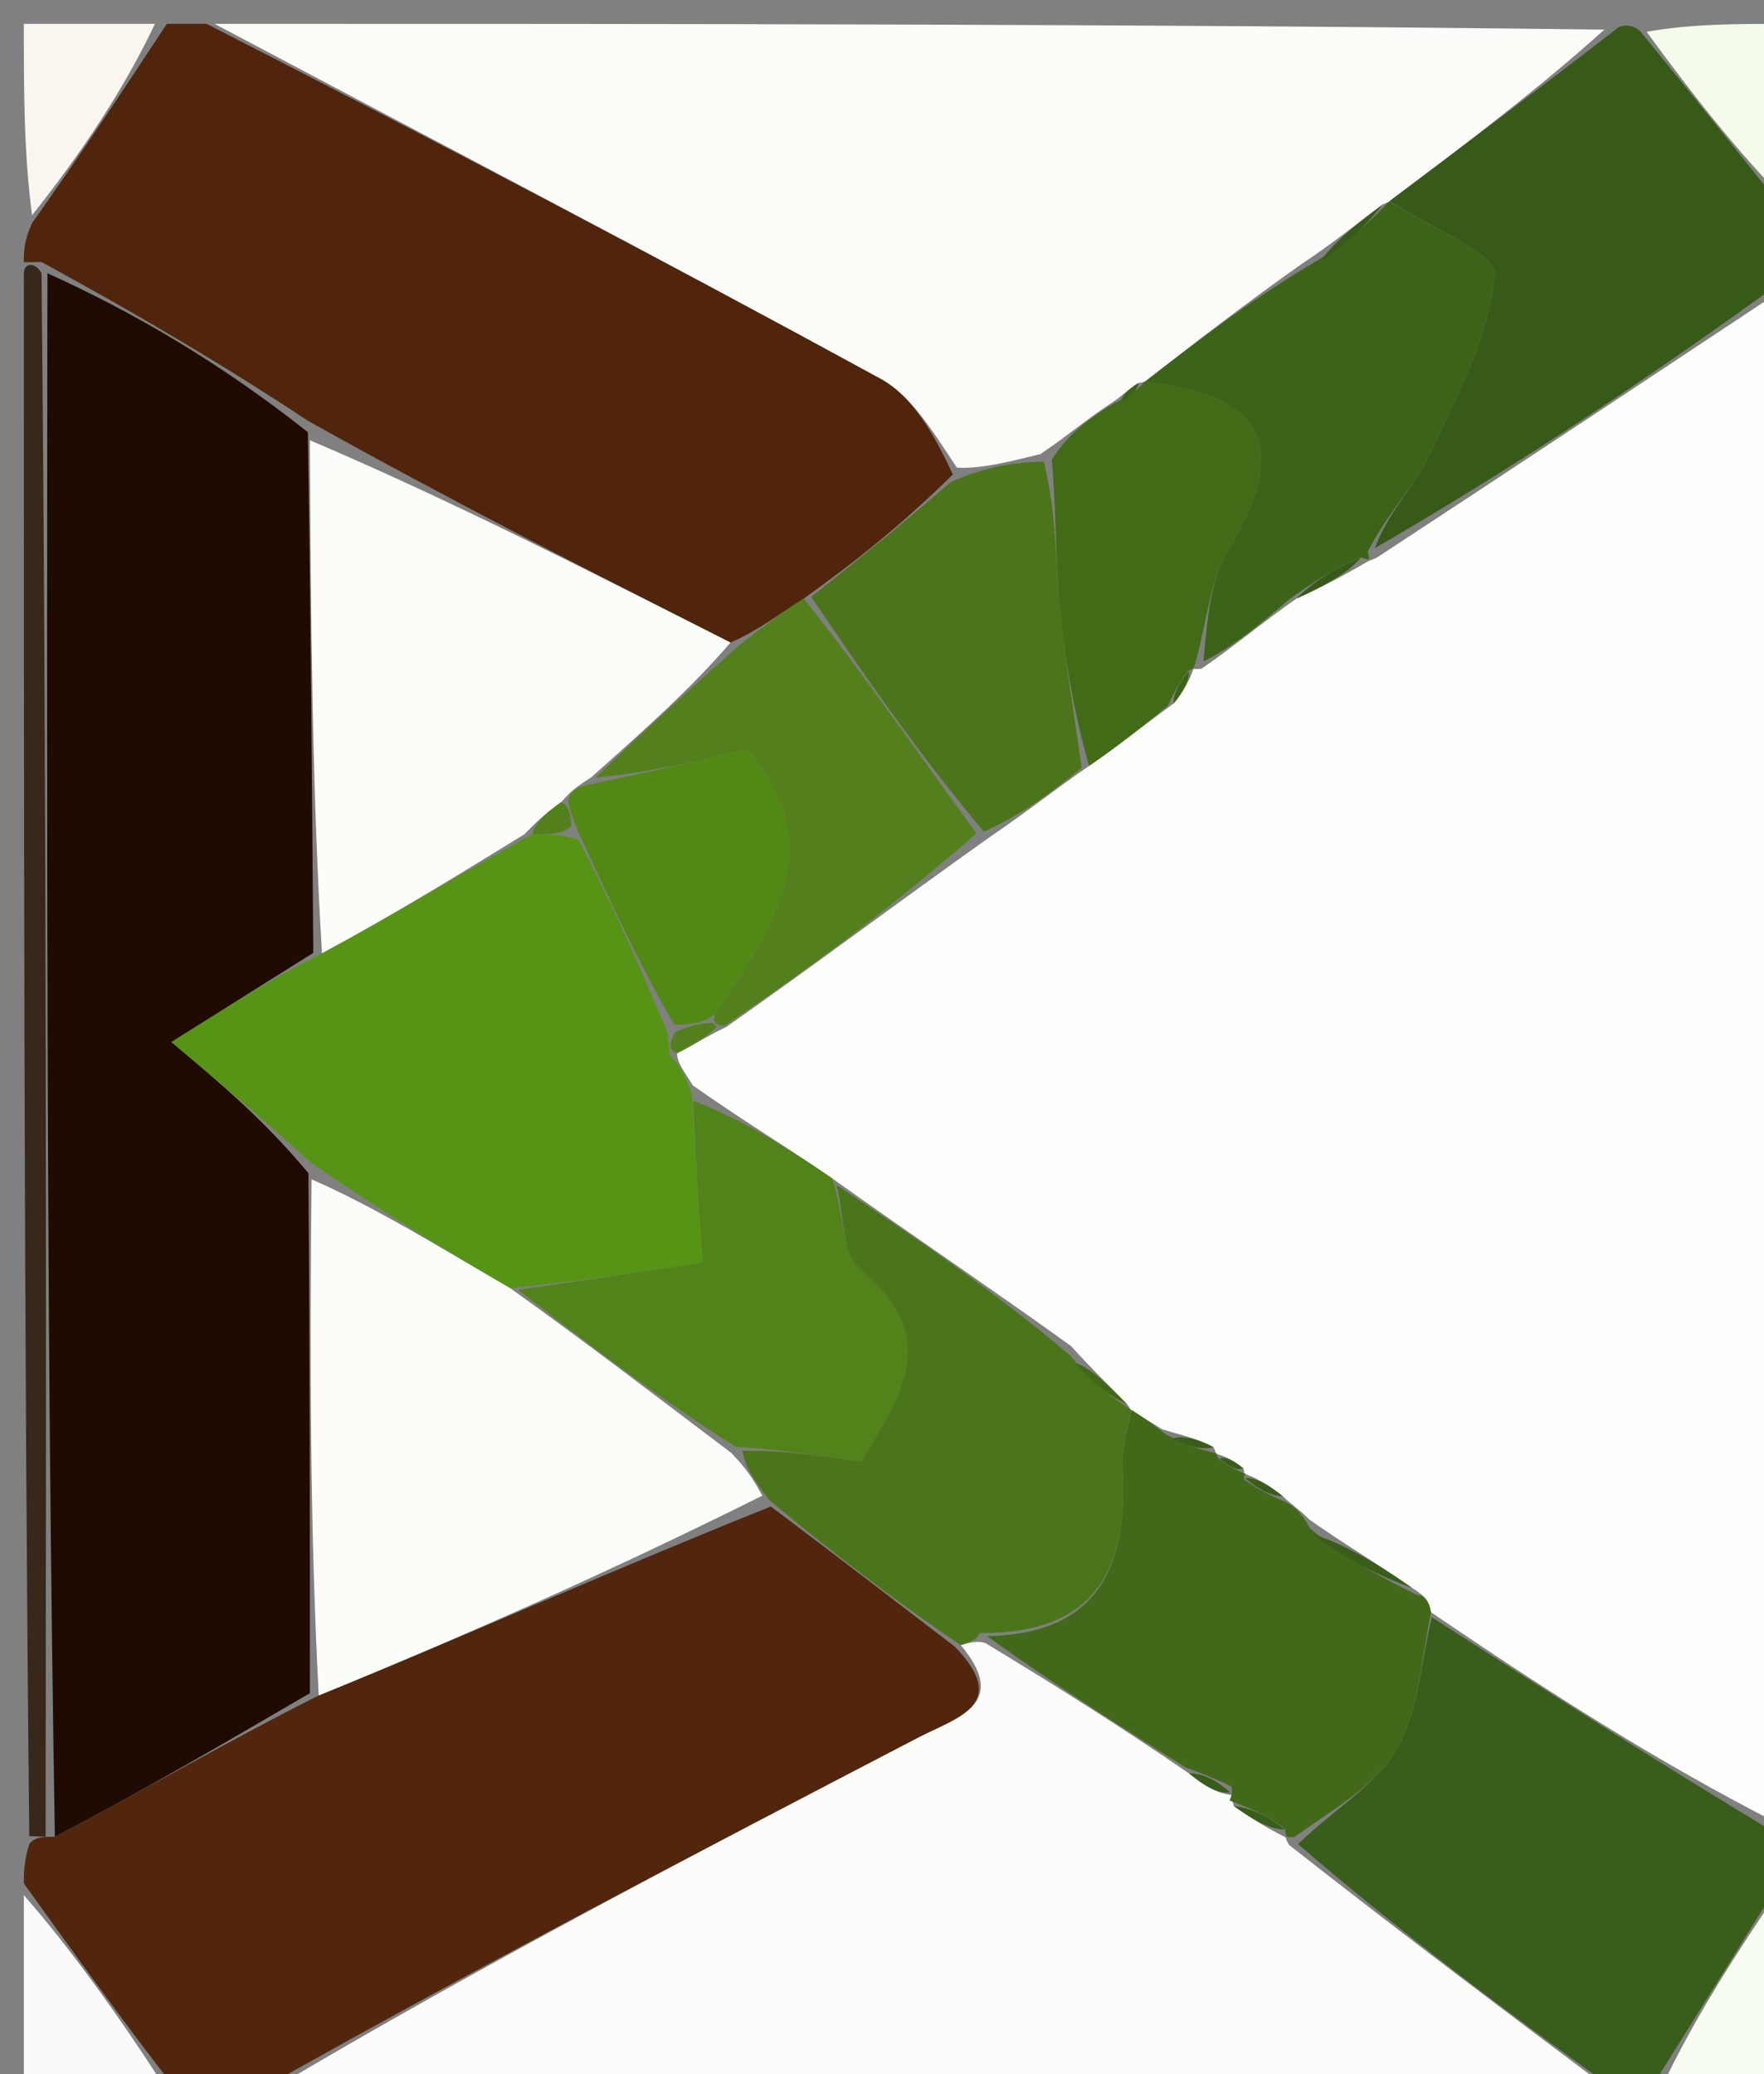 <svg version="1.1" id="Layer_1" xmlns="http://www.w3.org/2000/svg" xmlns:xlink="http://www.w3.org/1999/xlink" x="0px" y="0px"
	 width="100%" viewBox="0 0 74 87" enable-background="new 0 0 74 87" xml:space="preserve">
<rect x="0" y="0" width="74" height="87" fill="#808080" stroke="none"/>
<path fill="#FDFEFB" opacity="1" stroke="none" 
	d="
M75,12 
	C75,33.354 75,54.708 74.652,76.519 
	C69.556,73.929 64.809,70.882 60.033,67.625 
	C59.933,67.094 59.733,66.917 59.224,66.595 
	C57.697,65.528 56.352,64.748 54.912,63.727 
	C54.529,63.328 54.239,63.169 53.808,62.754 
	C53.156,62.233 52.646,61.968 52.126,61.784 
	C52.115,61.864 52.274,61.831 52.152,61.586 
	C51.695,61.211 51.36,61.082 51.014,60.978 
	C51.004,61.003 51.045,60.968 50.902,60.698 
	C50.182,60.322 49.605,60.214 48.759,59.955 
	C48.149,59.58 47.809,59.359 47.449,59.153 
	C47.429,59.168 47.462,59.142 47.287,58.908 
	C46.439,58.031 45.766,57.388 44.927,56.458 
	C41.539,54.017 38.317,51.861 34.918,49.432 
	C32.866,48.024 30.991,46.891 29.065,45.527 
	C28.71,44.945 28.405,44.593 28.403,44.177 
	C29.179,43.788 29.653,43.462 30.466,43.077 
	C34.292,40.39 37.78,37.763 41.58,35.069 
	C43.053,34.072 44.213,33.141 45.686,32.127 
	C46.997,31.226 47.997,30.41 49.238,29.506 
	C49.688,28.96 49.899,28.502 50.078,28.037 
	C50.047,28.031 50.071,28.089 50.403,28.05 
	C51.845,27.057 52.955,26.105 54.391,25.106 
	C55.623,24.55 56.529,24.04 57.443,23.517 
	C57.451,23.503 57.476,23.532 57.779,23.376 
	C63.721,19.48 69.361,15.74 75,12 
z"/>
<path fill="#FBFBF8" opacity="1" stroke="none" 
	d="
M9,1 
	C28.354,1 47.708,1 67.303,1.243 
	C64.46,3.8 61.378,6.115 58.299,8.445 
	C58.302,8.459 58.275,8.452 58.006,8.575 
	C56.819,9.456 55.9,10.214 54.651,11.041 
	C52.226,12.745 50.131,14.38 48.021,16.006 
	C48.006,15.997 48.01,16.03 47.742,16.07 
	C47.252,16.383 47.03,16.655 46.512,16.979 
	C45.472,17.675 44.729,18.319 43.648,19.045 
	C42.221,19.398 41.131,19.669 40.141,19.615 
	C39.149,18.136 38.259,16.61 36.932,15.885 
	C27.672,10.83 18.321,5.942 9,1 
z"/>
<path fill="#FCFDFA" opacity="1" stroke="none" 
	d="
M68,88 
	C49.312,88 30.625,88 11.425,87.627 
	C20.114,82.464 29.315,77.673 38.517,72.882 
	C40.111,72.052 42.402,71.508 40.304,69.004 
	C40.542,68.93 41.022,68.793 41.347,68.924 
	C44.355,70.747 47.037,72.437 49.879,74.387 
	C50.566,74.943 51.094,75.24 51.689,75.293 
	C51.7,75.208 51.643,75.367 51.761,75.757 
	C52.603,76.359 53.27,76.731 53.943,77.078 
	C53.949,77.052 53.905,77.082 54.067,77.379 
	C58.82,81.118 63.41,84.559 68,88 
z"/>
<path fill="#51260D" opacity="1" stroke="none" 
	d="
M40.066,69.078 
	C42.402,71.508 40.111,72.052 38.517,72.882 
	C29.315,77.673 20.114,82.464 10.956,87.627 
	C9.933,88 8.867,88 7.381,87.653 
	C4.975,84.537 2.988,81.769 1,79 
	C1,78.556 1,78.111 1.228,77.349 
	C1.456,77.031 1.914,77.041 2.302,77.044 
	C6.127,75.038 9.564,73.028 13.371,71.116 
	C19.846,68.478 25.951,65.743 32.339,63.19 
	C35.103,65.273 37.585,67.176 40.066,69.078 
z"/>
<path fill="#50250C" opacity="1" stroke="none" 
	d="
M8.667,1 
	C18.321,5.942 27.672,10.83 36.932,15.885 
	C38.259,16.61 39.149,18.136 39.972,19.902 
	C37.813,22.021 35.921,23.529 33.722,25.105 
	C32.597,25.817 31.779,26.461 30.643,26.952 
	C24.554,23.865 18.784,20.931 12.93,17.658 
	C9.228,15.211 5.611,13.101 1.745,10.992 
	C1.497,10.991 1,11 1,11 
	C1,10.556 1,10.111 1.346,9.359 
	C3.461,6.368 5.23,3.684 7,1 
	C7.444,1 7.889,1 8.667,1 
z"/>
<path fill="#395D1A" opacity="1" stroke="none" 
	d="
M68.25,88 
	C63.41,84.559 58.82,81.118 54.455,77.353 
	C56.02,75.832 57.747,74.859 58.593,73.38 
	C59.511,71.777 59.607,69.704 60.062,67.836 
	C64.809,70.882 69.556,73.929 74.652,76.988 
	C75,77.444 75,77.889 74.712,78.842 
	C72.616,82.234 70.808,85.117 69,88 
	C69,88 68.5,88 68.25,88 
z"/>
<path fill="#375A19" opacity="1" stroke="none" 
	d="
M58.296,8.43 
	C61.378,6.115 64.46,3.8 67.771,1.243 
	C68,1 68.5,1 68.825,1.333 
	C71.1,4.111 73.05,6.555 75,9 
	C75,9.75 75,10.5 75,11.625 
	C69.361,15.74 63.721,19.48 57.678,22.993 
	C58.182,21.552 59.313,20.442 59.952,19.098 
	C61.114,16.656 62.449,14.123 62.713,11.526 
	C62.802,10.653 59.855,9.471 58.296,8.43 
z"/>
<path fill="#37281B" opacity="1" stroke="none" 
	d="
M1,11.469 
	C1,11 1.497,10.991 1.742,11.461 
	C1.962,33.634 1.938,55.338 1.914,77.041 
	C1.914,77.041 1.456,77.031 1.228,77.016 
	C1,55.312 1,33.625 1,11.469 
z"/>
<path fill="#FAF6EF" opacity="1" stroke="none" 
	d="
M6.501,1 
	C5.23,3.684 3.461,6.368 1.346,9.026 
	C1,6.432 1,3.864 1,1 
	C2.662,1 4.332,1 6.501,1 
z"/>
<path fill="#FBFAF8" opacity="1" stroke="none" 
	d="
M1,79.491 
	C2.988,81.769 4.975,84.537 6.981,87.653 
	C5.066,88 3.133,88 1,88 
	C1,85.329 1,82.656 1,79.491 
z"/>
<path fill="#F7FCF2" opacity="1" stroke="none" 
	d="
M69.499,88 
	C70.808,85.117 72.616,82.234 74.712,79.176 
	C75,81.897 75,84.794 75,88 
	C73.338,88 71.669,88 69.499,88 
z"/>
<path fill="#F4FBEB" opacity="1" stroke="none" 
	d="
M75,8.505 
	C73.05,6.555 71.1,4.111 69.075,1.333 
	C70.927,1 72.855,1 75,1 
	C75,3.335 75,5.673 75,8.505 
z"/>
<path fill="#569415" opacity="1" stroke="none" 
	d="
M28.101,44.241 
	C28.405,44.593 28.71,44.945 29.028,45.947 
	C29.176,48.534 29.31,50.471 29.484,52.97 
	C26.869,53.353 24.302,53.729 21.406,54.036 
	C18.433,52.311 15.789,50.656 13.013,48.744 
	C11.083,46.979 9.285,45.471 7.183,43.709 
	C9.914,41.995 11.528,40.982 13.506,39.985 
	C16.58,38.332 19.29,36.662 22.334,34.994 
	C23.114,34.998 23.56,35.001 24.273,35.224 
	C25.685,37.962 26.829,40.479 27.994,43.308 
	C28.044,43.827 28.072,44.034 28.101,44.241 
z"/>
<path fill="#416919" opacity="1" stroke="none" 
	d="
M60.033,67.625 
	C59.607,69.704 59.511,71.777 58.593,73.38 
	C57.747,74.859 56.02,75.832 54.293,77.055 
	C53.905,77.082 53.949,77.052 53.909,76.717 
	C53.108,76.096 52.347,75.811 51.586,75.526 
	C51.643,75.367 51.7,75.208 51.666,74.938 
	C50.957,74.593 50.338,74.361 49.72,74.128 
	C47.037,72.437 44.355,70.747 41.409,68.631 
	C46.019,68.538 47.356,65.771 47.091,61.509 
	C47.042,60.73 47.334,59.928 47.468,59.137 
	C47.809,59.359 48.149,59.58 48.938,60.182 
	C49.94,60.697 50.492,60.832 51.045,60.968 
	C51.045,60.968 51.004,61.003 51.149,61.213 
	C51.621,61.559 51.947,61.695 52.274,61.831 
	C52.274,61.831 52.115,61.864 52.217,62.08 
	C52.862,62.534 53.406,62.772 53.95,63.011 
	C54.239,63.169 54.529,63.328 54.955,64.106 
	C56.531,65.444 57.969,66.163 59.406,66.883 
	C59.733,66.917 59.933,67.094 60.033,67.625 
z"/>
<path fill="#4B751B" opacity="1" stroke="none" 
	d="
M47.449,59.153 
	C47.334,59.928 47.042,60.73 47.091,61.509 
	C47.356,65.771 46.019,68.538 41.084,68.5 
	C41.022,68.793 40.542,68.93 40.304,69.004 
	C37.585,67.176 35.103,65.273 32.262,62.917 
	C31.589,62.013 31.277,61.563 31.145,60.856 
	C32.848,60.824 34.371,61.05 36.12,61.309 
	C37.676,58.665 39.606,56.17 36.102,53.274 
	C35.319,52.626 35.407,50.923 35.094,49.706 
	C38.317,51.861 41.539,54.017 44.907,56.865 
	C45.856,58.085 46.659,58.613 47.462,59.142 
	C47.462,59.142 47.429,59.168 47.449,59.153 
z"/>
<path fill="#3C6418" opacity="1" stroke="none" 
	d="
M58.299,8.445 
	C59.855,9.471 62.802,10.653 62.713,11.526 
	C62.449,14.123 61.114,16.656 59.952,19.098 
	C59.313,20.442 58.182,21.552 57.375,23.149 
	C57.476,23.532 57.451,23.503 57.097,23.38 
	C55.851,23.888 54.958,24.52 54.066,25.152 
	C52.955,26.105 51.845,27.057 50.483,27.748 
	C50.646,25.997 50.763,24.328 51.532,23.051 
	C54.105,18.777 53.091,16.585 48.035,16.015 
	C50.131,14.38 52.226,12.745 55.057,11.046 
	C56.621,10.138 57.448,9.295 58.275,8.452 
	C58.275,8.452 58.302,8.459 58.299,8.445 
z"/>
<path fill="#52821A" opacity="1" stroke="none" 
	d="
M34.918,49.432 
	C35.407,50.923 35.319,52.626 36.102,53.274 
	C39.606,56.17 37.676,58.665 36.12,61.309 
	C34.371,61.05 32.848,60.824 30.853,60.681 
	C27.498,58.545 24.616,56.325 21.734,54.105 
	C24.302,53.729 26.869,53.353 29.484,52.97 
	C29.31,50.471 29.176,48.534 29.079,46.177 
	C30.991,46.891 32.866,48.024 34.918,49.432 
z"/>
<path fill="#4B741B" opacity="1" stroke="none" 
	d="
M34.029,25.036 
	C35.921,23.529 37.813,22.021 39.873,20.227 
	C41.131,19.669 42.221,19.398 43.787,19.368 
	C44.318,21.523 44.278,23.447 44.453,25.351 
	C44.664,27.646 45.059,29.925 45.374,32.21 
	C44.213,33.141 43.053,34.072 41.275,34.884 
	C38.448,31.522 36.238,28.279 34.029,25.036 
z"/>
<path fill="#53801D" opacity="1" stroke="none" 
	d="
M33.722,25.105 
	C36.238,28.279 38.448,31.522 40.962,34.95 
	C37.78,37.763 34.292,40.39 30.411,43.017 
	C30.016,43.017 29.905,42.899 29.982,42.547 
	C32.559,38.789 34.75,35.357 31.362,31.452 
	C28.951,31.992 26.887,32.453 24.987,32.614 
	C27.088,30.577 29.025,28.841 30.961,27.104 
	C31.779,26.461 32.597,25.817 33.722,25.105 
z"/>
<path fill="#416B16" opacity="1" stroke="none" 
	d="
M45.686,32.127 
	C45.059,29.925 44.664,27.646 44.453,25.351 
	C44.278,23.447 44.318,21.523 44.124,19.285 
	C44.729,18.319 45.472,17.675 46.761,16.904 
	C47.541,16.528 47.776,16.279 48.01,16.03 
	C48.01,16.03 48.006,15.997 48.021,16.006 
	C53.091,16.585 54.105,18.777 51.532,23.051 
	C50.763,24.328 50.646,25.997 50.151,27.787 
	C50.071,28.089 50.047,28.031 49.839,28.135 
	C49.42,28.691 49.209,29.142 48.998,29.594 
	C47.997,30.41 46.997,31.226 45.686,32.127 
z"/>
<path fill="#395D1A" opacity="1" stroke="none" 
	d="
M59.224,66.595 
	C57.969,66.163 56.531,65.444 55.05,64.346 
	C56.352,64.748 57.697,65.528 59.224,66.595 
z"/>
<path fill="#416919" opacity="1" stroke="none" 
	d="
M47.287,58.908 
	C46.659,58.613 45.856,58.085 45.073,57.151 
	C45.766,57.388 46.439,58.031 47.287,58.908 
z"/>
<path fill="#375A19" opacity="1" stroke="none" 
	d="
M54.391,25.106 
	C54.958,24.52 55.851,23.888 57.089,23.393 
	C56.529,24.04 55.623,24.55 54.391,25.106 
z"/>
<path fill="#53801D" opacity="1" stroke="none" 
	d="
M28.403,44.177 
	C28.072,44.034 28.044,43.827 28.317,43.304 
	C29.048,42.957 29.477,42.928 29.905,42.899 
	C29.905,42.899 30.016,43.017 30.071,43.077 
	C29.653,43.462 29.179,43.788 28.403,44.177 
z"/>
<path fill="#3C6418" opacity="1" stroke="none" 
	d="
M49.238,29.506 
	C49.209,29.142 49.42,28.691 49.87,28.141 
	C49.899,28.502 49.688,28.96 49.238,29.506 
z"/>
<path fill="#395D1A" opacity="1" stroke="none" 
	d="
M50.902,60.698 
	C50.492,60.832 49.94,60.697 49.208,60.335 
	C49.605,60.214 50.182,60.322 50.902,60.698 
z"/>
<path fill="#395D1A" opacity="1" stroke="none" 
	d="
M53.808,62.754 
	C53.406,62.772 52.862,62.534 52.227,62 
	C52.646,61.968 53.156,62.233 53.808,62.754 
z"/>
<path fill="#395D1A" opacity="1" stroke="none" 
	d="
M52.152,61.586 
	C51.947,61.695 51.621,61.559 51.16,61.188 
	C51.36,61.082 51.695,61.211 52.152,61.586 
z"/>
<path fill="#375A19" opacity="1" stroke="none" 
	d="
M58.006,8.575 
	C57.448,9.295 56.621,10.138 55.387,10.976 
	C55.9,10.214 56.819,9.456 58.006,8.575 
z"/>
<path fill="#3C6418" opacity="1" stroke="none" 
	d="
M47.742,16.07 
	C47.776,16.279 47.541,16.528 47.057,16.853 
	C47.03,16.655 47.252,16.383 47.742,16.07 
z"/>
<path fill="#395D1A" opacity="1" stroke="none" 
	d="
M51.761,75.757 
	C52.347,75.811 53.108,76.096 53.902,76.742 
	C53.27,76.731 52.603,76.359 51.761,75.757 
z"/>
<path fill="#395D1A" opacity="1" stroke="none" 
	d="
M49.879,74.387 
	C50.338,74.361 50.957,74.593 51.599,75.182 
	C51.094,75.24 50.566,74.943 49.879,74.387 
z"/>
<path fill="#1F0B02" opacity="1" stroke="none" 
	d="
M13.142,39.968 
	C11.528,40.982 9.914,41.995 7.183,43.709 
	C9.285,45.471 11.083,46.979 12.938,49.211 
	C12.997,56.964 12.999,63.991 13.001,71.019 
	C9.564,73.028 6.127,75.038 2.302,77.044 
	C1.938,55.338 1.962,33.634 1.99,11.462 
	C5.611,13.101 9.228,15.211 12.915,18.128 
	C13.037,25.946 13.089,32.957 13.142,39.968 
z"/>
<path fill="#FBFDF8" opacity="1" stroke="none" 
	d="
M13.371,71.116 
	C12.999,63.991 12.997,56.964 13.07,49.468 
	C15.789,50.656 18.433,52.311 21.406,54.036 
	C24.616,56.325 27.498,58.545 30.672,60.939 
	C31.277,61.563 31.589,62.013 31.979,62.736 
	C25.951,65.743 19.846,68.478 13.371,71.116 
z"/>
<path fill="#FBFDF8" opacity="1" stroke="none" 
	d="
M13.506,39.985 
	C13.089,32.957 13.037,25.946 13,18.466 
	C18.784,20.931 24.554,23.865 30.643,26.952 
	C29.025,28.841 27.088,30.577 24.771,32.63 
	C24.088,33.049 23.903,33.256 23.536,33.649 
	C22.826,34.151 22.413,34.571 22,34.991 
	C19.29,36.662 16.58,38.332 13.506,39.985 
z"/>
<path fill="#528915" opacity="1" stroke="none" 
	d="
M23.834,33.568 
	C23.903,33.256 24.088,33.049 24.607,32.93 
	C26.887,32.453 28.951,31.992 31.362,31.452 
	C34.75,35.357 32.559,38.789 29.982,42.547 
	C29.477,42.928 29.048,42.957 28.296,42.991 
	C26.829,40.479 25.685,37.962 24.244,34.864 
	C23.909,34.044 23.872,33.806 23.834,33.568 
z"/>
<path fill="#53801D" opacity="1" stroke="none" 
	d="
M23.536,33.649 
	C23.872,33.806 23.909,34.044 23.976,34.643 
	C23.56,35.001 23.114,34.998 22.334,34.994 
	C22.413,34.571 22.826,34.151 23.536,33.649 
z"/>
</svg>
